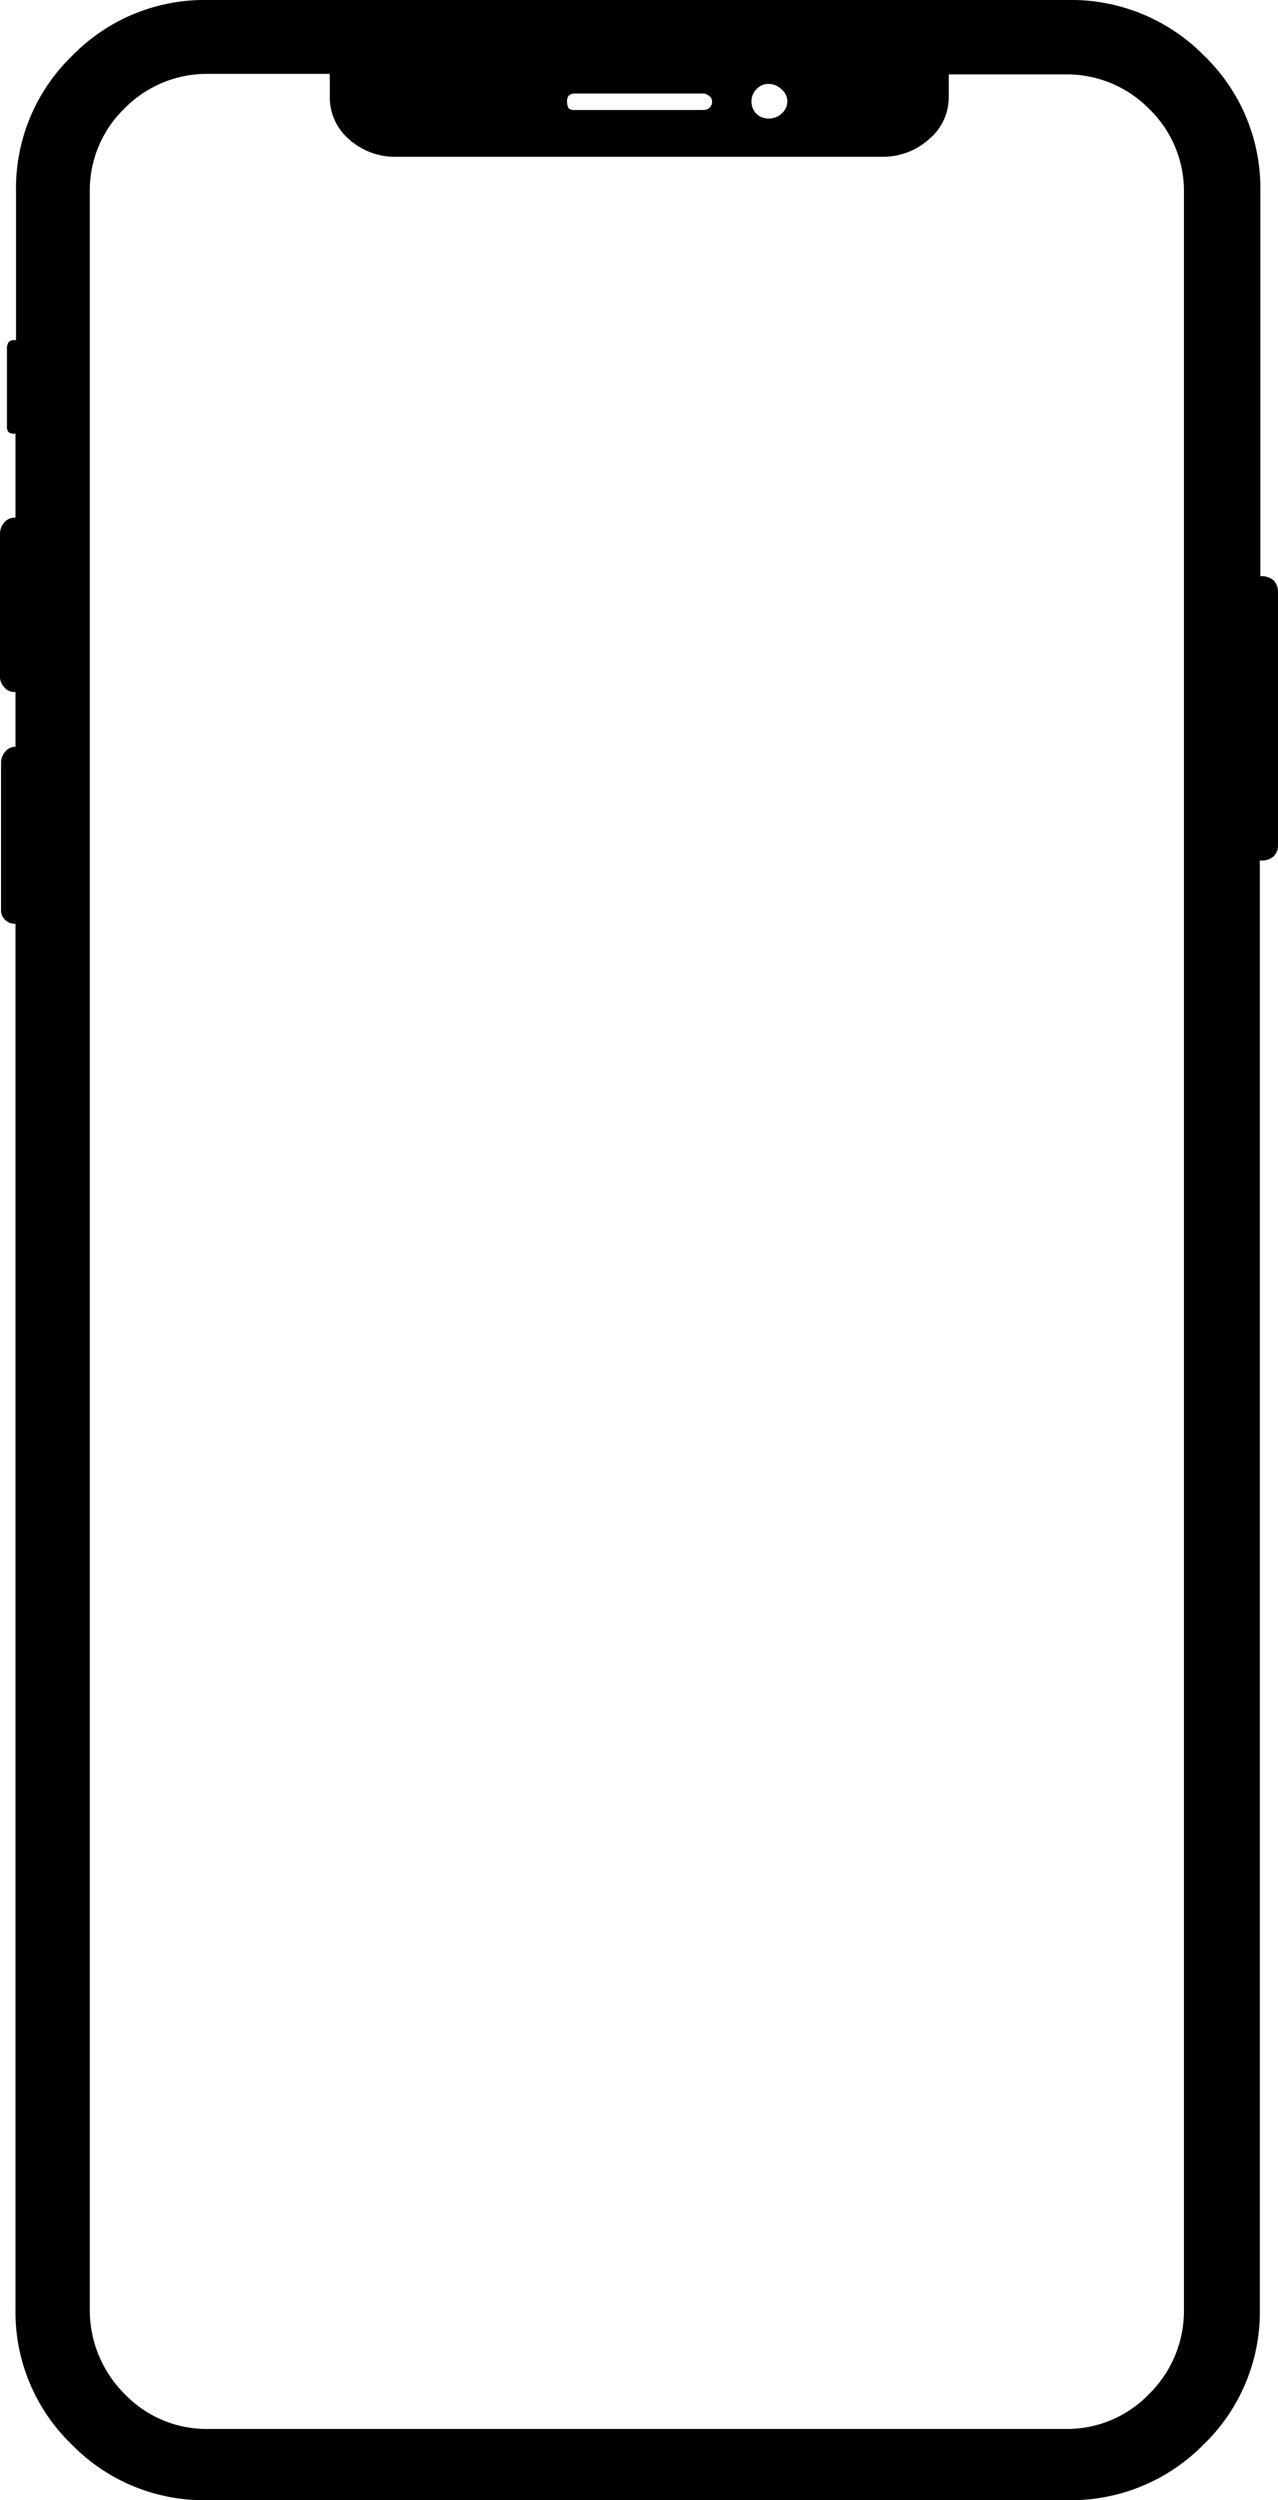<svg xmlns="http://www.w3.org/2000/svg" width="226" height="442" viewBox="0 0 226 442">
  <defs>
    <style>
      .dark {
        fill: #010000;
        fill-rule: evenodd;
      }
    </style>
  </defs>
  <path class="dark" d="M222.787,101.854h0.189a3.46,3.46,0,0,1,2.268.752,3.082,3.082,0,0,1,.756,2.255V149.4a2.682,2.682,0,0,1-.756,1.973,3.12,3.12,0,0,1-2.268.752h-0.189V408.174a32.525,32.525,0,0,1-9.925,23.96,32.913,32.913,0,0,1-24.1,9.866H36.58a32.639,32.639,0,0,1-23.914-9.866,32.523,32.523,0,0,1-9.925-23.96V163.306a2.36,2.36,0,0,1-1.8-.658,2.323,2.323,0,0,1-.756-1.879V134.741a2.976,2.976,0,0,1,.756-1.879,2.332,2.332,0,0,1,1.8-.845v-9.679H2.552a2.2,2.2,0,0,1-1.8-.845A2.719,2.719,0,0,1,0,119.8V94.431a3.085,3.085,0,0,1,.756-2.067,2.333,2.333,0,0,1,1.8-.846H2.741V76.672H2.457a1.417,1.417,0,0,1-.945-0.282,1.625,1.625,0,0,1-.284-1.128V61.732a2.122,2.122,0,0,1,.284-1.221,1.1,1.1,0,0,1,.945-0.376H2.835V33.825A32.524,32.524,0,0,1,12.76,9.865,32.641,32.641,0,0,1,36.674,0h152.18a32.915,32.915,0,0,1,24.1,9.866,32.525,32.525,0,0,1,9.924,23.961v68.029h-0.094ZM167.775,17.1a9.633,9.633,0,0,1-3.5,7.517,12.109,12.109,0,0,1-8.223,3.1H70.229a12.153,12.153,0,0,1-8.507-3.1,9.707,9.707,0,0,1-3.4-7.517V13.06H36.863a20.4,20.4,0,0,0-14.84,6.108,20.162,20.162,0,0,0-6.144,14.752V408.268a20.9,20.9,0,0,0,6.144,14.94,20.126,20.126,0,0,0,14.84,6.2H188.381a20.127,20.127,0,0,0,14.84-6.2,20.588,20.588,0,0,0,6.144-14.94V34.013a20.164,20.164,0,0,0-6.144-14.752,20.4,20.4,0,0,0-14.84-6.108H167.775V17.1h0Zm-42.44,2.067a1.435,1.435,0,0,0,.567-1.41,1.135,1.135,0,0,0-.567-0.846,1.534,1.534,0,0,0-.945-0.376H101.705a1.6,1.6,0,0,0-1.134.376,1.5,1.5,0,0,0-.284.846,2.407,2.407,0,0,0,.284,1.41,1.649,1.649,0,0,0,1.134.282H124.39A1.831,1.831,0,0,0,125.335,19.167Zm8.413-3.383a3.032,3.032,0,0,0-.851,1.973,3.113,3.113,0,0,0,.851,2.349,3.155,3.155,0,0,0,2.363.846,3.3,3.3,0,0,0,2.079-.846,2.909,2.909,0,0,0,1.04-2.349,2.739,2.739,0,0,0-1.04-1.973,3.162,3.162,0,0,0-2.079-.94A2.882,2.882,0,0,0,133.748,15.784Z"/>
</svg>
